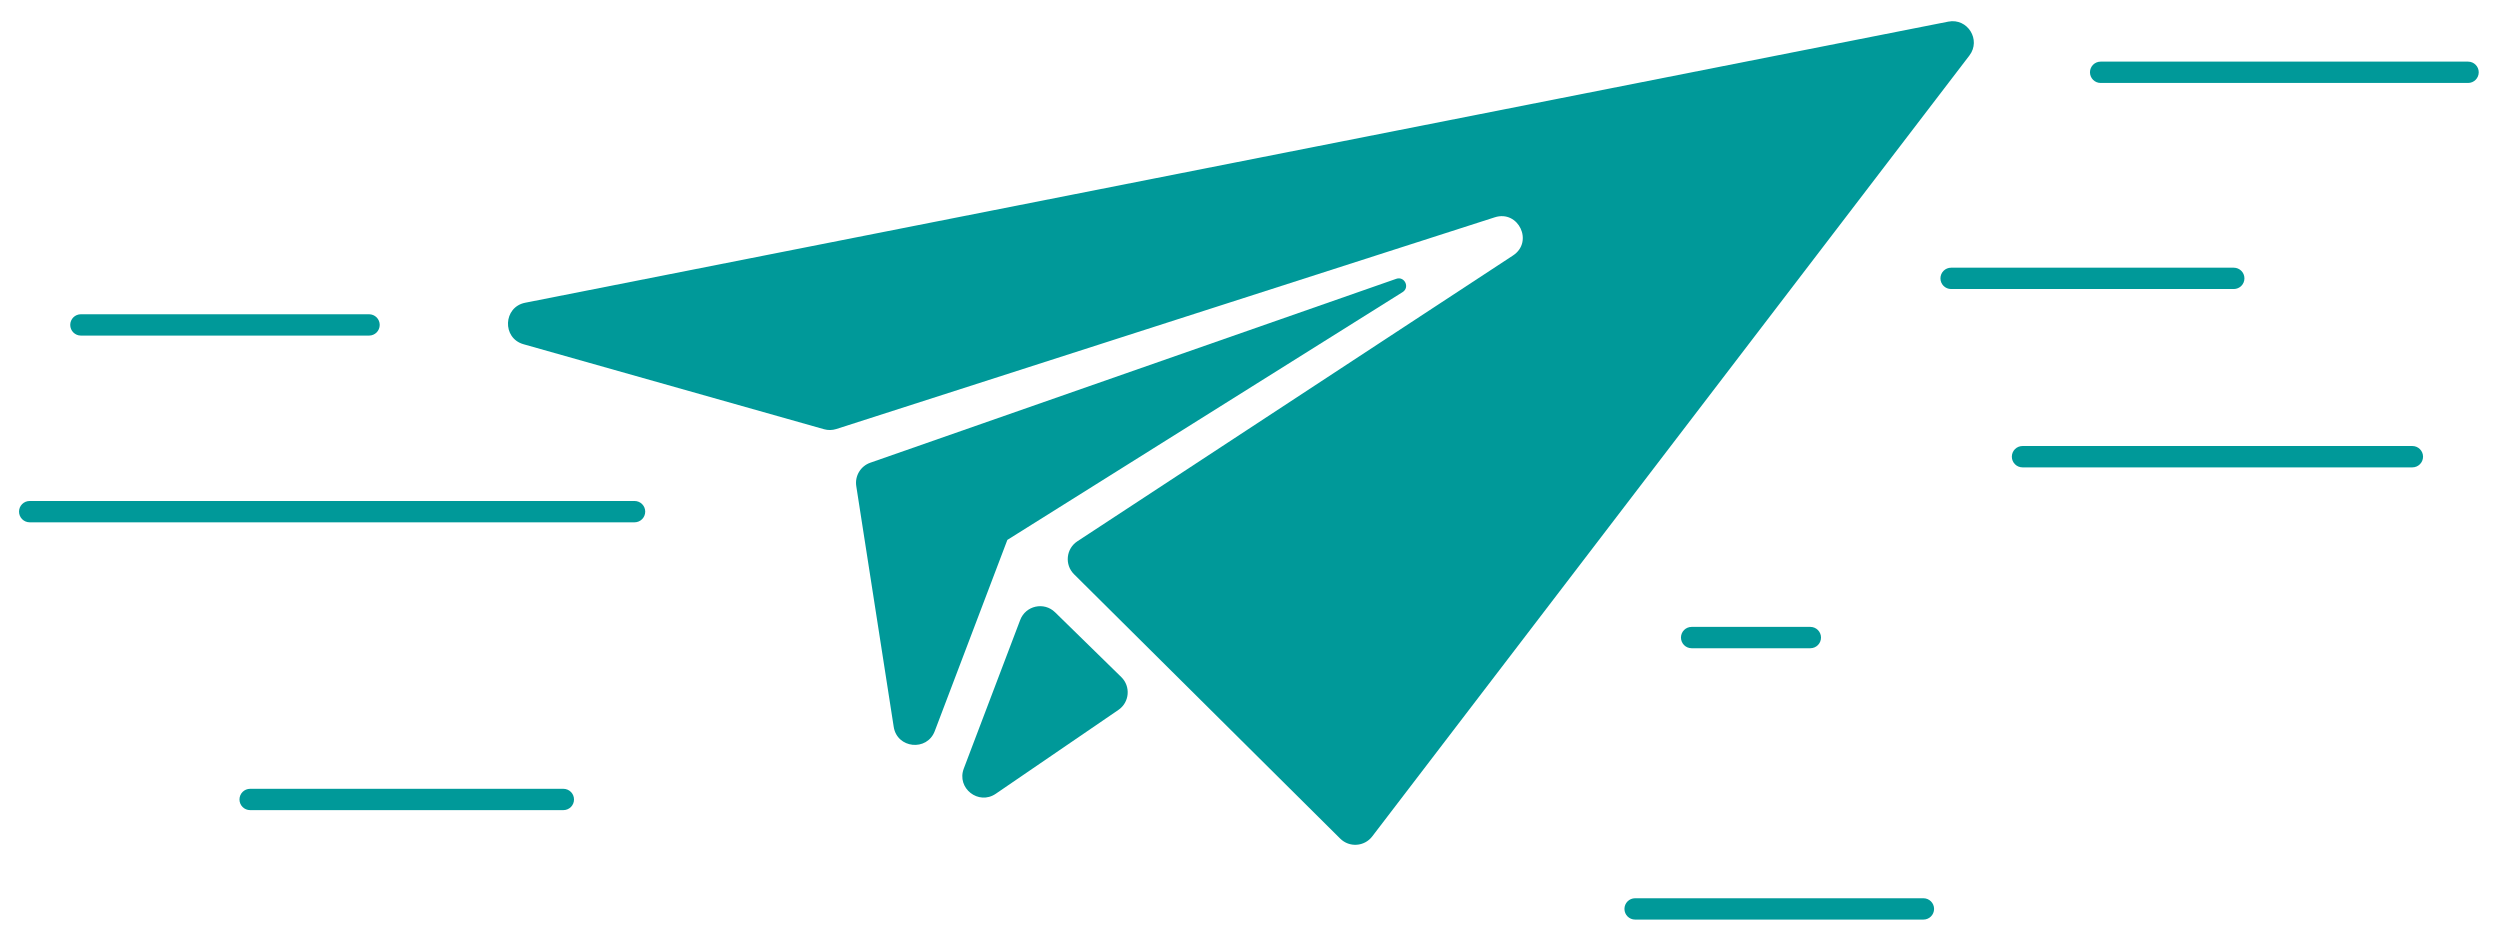 <?xml version="1.0" encoding="utf-8"?>
<!-- Generator: Adobe Illustrator 16.0.0, SVG Export Plug-In . SVG Version: 6.00 Build 0)  -->
<!DOCTYPE svg PUBLIC "-//W3C//DTD SVG 1.1//EN" "http://www.w3.org/Graphics/SVG/1.1/DTD/svg11.dtd">
<svg version="1.1" id="Layer_1" xmlns="http://www.w3.org/2000/svg" xmlns:xlink="http://www.w3.org/1999/xlink" x="0px" y="0px"
	 width="500px" height="188.136px" viewBox="0 0 500 188.136" enable-background="new 0 0 500 188.136" xml:space="preserve">
<g>
	<path fill="#009999" d="M224.258,135.414l-13.245-12.958c-2.197-2.153-5.88-1.34-6.972,1.536l-9.567,25.195l-1.718,4.532
		c-1.483,3.903,2.949,7.395,6.397,5.034l24.53-16.771C225.903,140.468,226.182,137.297,224.258,135.414z"/>
	<path fill="#009999" d="M389.663,4.325L105.037,60.548c-4.402,0.87-4.653,7.076-0.335,8.298l60.106,17
		c0.809,0.231,1.667,0.21,2.468-0.045l131.682-42.34c4.732-1.524,7.805,4.906,3.647,7.634l-87.128,57.16
		c-2.27,1.489-2.591,4.686-0.667,6.595l53.237,52.875c1.828,1.813,4.832,1.606,6.397-0.439L393.879,11.104
		C396.269,7.979,393.519,3.563,389.663,4.325z"/>
	<path fill="#009999" d="M279.247,55.765L174.061,92.543c-1.943,0.675-3.124,2.65-2.807,4.681l7.488,48.145
		c0.673,4.328,6.65,4.952,8.206,0.859l13.827-36.414l0.695-1.833l2.021-1.267l77.032-48.294
		C282.017,57.479,280.911,55.182,279.247,55.765z"/>
</g>
<g>
	<path fill="#009999" d="M446.752,57.806h-56.53c-1.18,0-2.134-0.952-2.134-2.132c0-1.183,0.954-2.135,2.134-2.135h56.53
		c1.179,0,2.134,0.953,2.134,2.135C448.886,56.854,447.931,57.806,446.752,57.806z"/>
</g>
<g>
	<path fill="#009999" d="M112.669,162.026h-62.64c-1.18,0-2.134-0.951-2.134-2.128c0-1.182,0.954-2.137,2.134-2.137h62.64
		c1.181,0,2.134,0.955,2.134,2.137C114.803,161.075,113.85,162.026,112.669,162.026z"/>
</g>
<g>
	<path fill="#009999" d="M126.909,104.463H5.938c-1.179,0-2.133-0.957-2.133-2.139c0-1.176,0.954-2.127,2.133-2.127h120.972
		c1.18,0,2.134,0.952,2.134,2.127C129.043,103.506,128.089,104.463,126.909,104.463z"/>
</g>
<g>
	<path fill="#009999" d="M362.07,129.648h-23.742c-1.181,0-2.136-0.956-2.136-2.134c0-1.177,0.955-2.134,2.136-2.134h23.742
		c1.178,0,2.132,0.957,2.132,2.134C364.202,128.692,363.248,129.648,362.07,129.648z"/>
</g>
<g>
	<path fill="#009999" d="M73.81,67.118H16.18c-1.18,0-2.133-0.953-2.133-2.134c0-1.182,0.954-2.133,2.133-2.133h57.63
		c1.179,0,2.133,0.951,2.133,2.133C75.943,66.165,74.989,67.118,73.81,67.118z"/>
</g>
<g>
	<path fill="#009999" d="M493.612,16.593h-73.485c-1.18,0-2.133-0.957-2.133-2.139c0-1.176,0.953-2.128,2.133-2.128h73.485
		c1.181,0,2.134,0.953,2.134,2.128C495.746,15.637,494.793,16.593,493.612,16.593z"/>
</g>
<g>
	<path fill="#009999" d="M482.474,93.475h-77.971c-1.179,0-2.135-0.958-2.135-2.139c0-1.177,0.956-2.133,2.135-2.133h77.971
		c1.178,0,2.135,0.956,2.135,2.133C484.608,92.517,483.651,93.475,482.474,93.475z"/>
</g>
<g>
	<path fill="#009999" d="M384.682,183.917h-57.661c-1.18,0-2.133-0.956-2.133-2.134c0-1.176,0.953-2.133,2.133-2.133h57.661
		c1.18,0,2.134,0.957,2.134,2.133C386.815,182.961,385.861,183.917,384.682,183.917z"/>
</g>
</svg>
